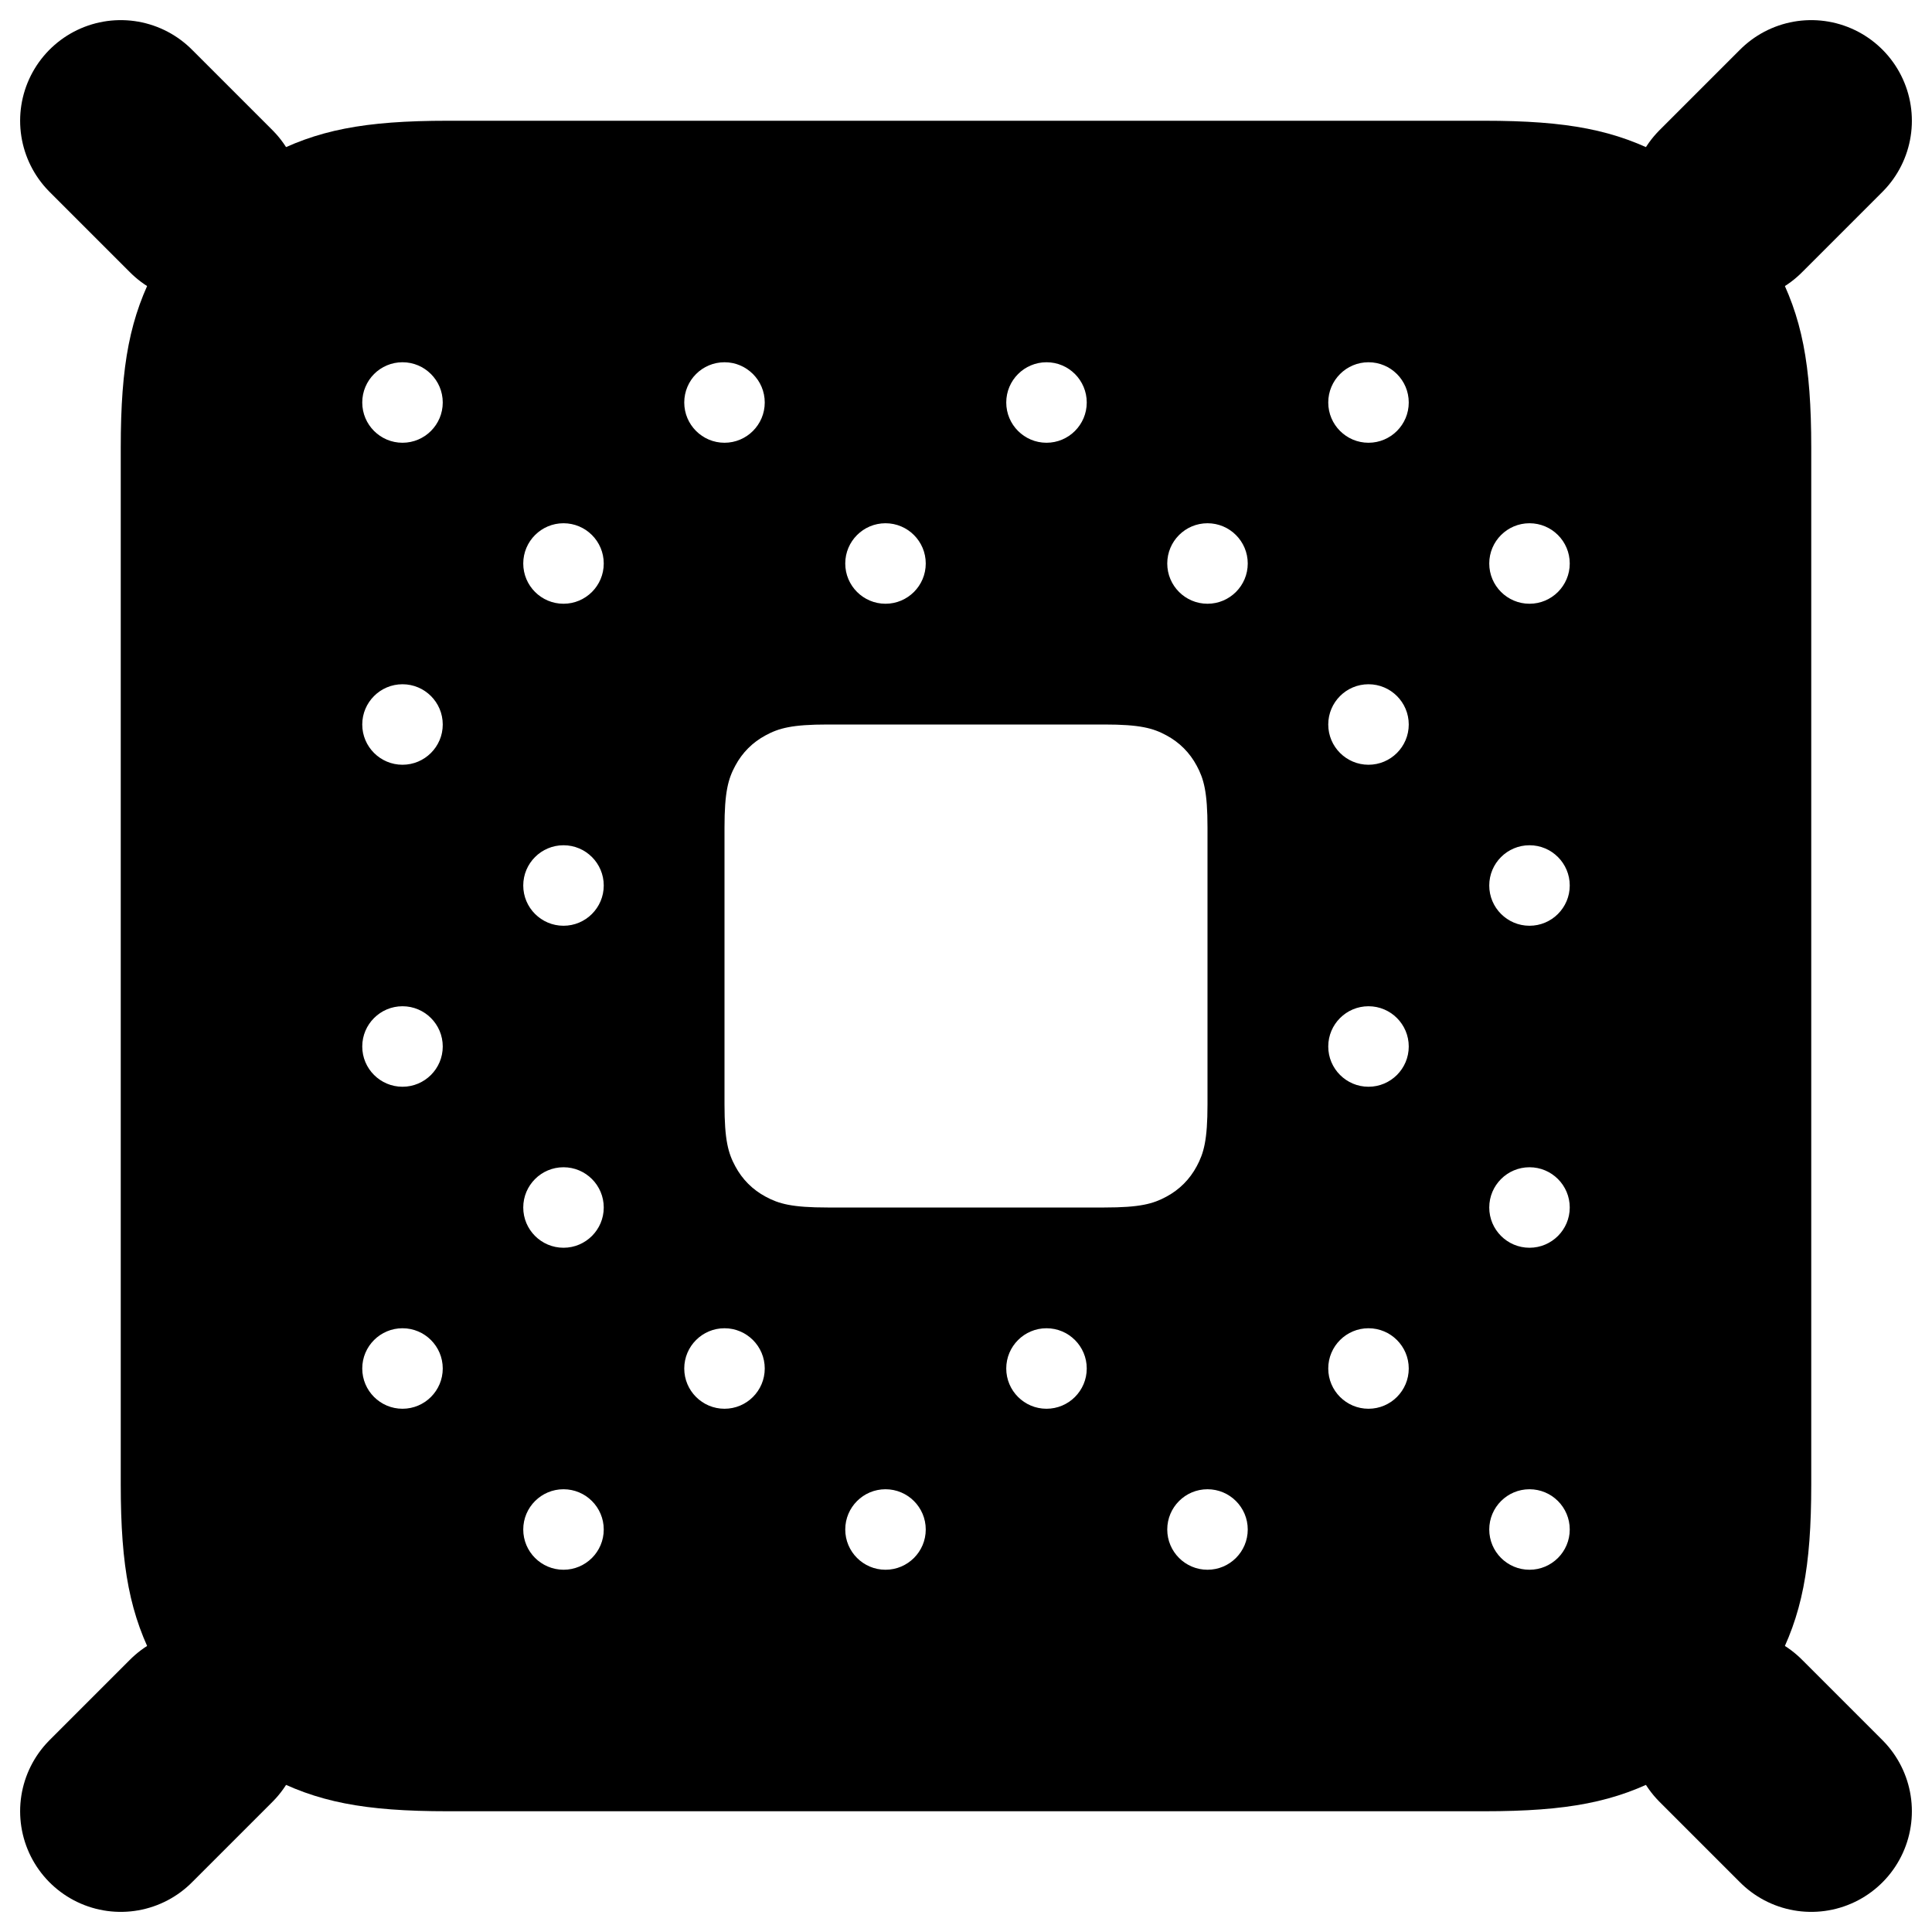 <?xml version="1.0" encoding="UTF-8"?>
<svg width="24px" height="24px" viewBox="0 0 24 24" version="1.1" xmlns="http://www.w3.org/2000/svg" xmlns:xlink="http://www.w3.org/1999/xlink">
    <title>Icons / 24 / Motherboard Alt 2</title>
    <g id="Icons-/-24-/-Motherboard-Alt-2" stroke="none" stroke-width="1" fill="none" fill-rule="evenodd">
        <path d="M18.436,1.5 C19.475,1.5 20.067,1.614 20.684,1.944 C21.272,2.259 21.741,2.728 22.056,3.316 C22.386,3.933 22.5,4.525 22.5,5.564 L22.5,18.436 C22.5,19.475 22.386,20.067 22.056,20.684 C21.741,21.272 21.272,21.741 20.684,22.056 C20.067,22.386 19.475,22.5 18.436,22.5 L5.564,22.5 C4.525,22.5 3.933,22.386 3.316,22.056 C2.728,21.741 2.259,21.272 1.944,20.684 C1.614,20.067 1.5,19.475 1.5,18.436 L1.5,5.564 C1.5,4.525 1.614,3.933 1.944,3.316 C2.259,2.728 2.728,2.259 3.316,1.944 C3.933,1.614 4.525,1.5 5.564,1.5 L18.436,1.5 Z M18.436,3 L5.564,3 C4.672,3 4.349,3.093 4.023,3.267 C3.697,3.441 3.441,3.697 3.267,4.023 C3.093,4.349 3,4.672 3,5.564 L3,18.436 C3,19.328 3.093,19.651 3.267,19.977 C3.441,20.303 3.697,20.559 4.023,20.733 C4.349,20.907 4.672,21 5.564,21 L18.436,21 C19.328,21 19.651,20.907 19.977,20.733 C20.303,20.559 20.559,20.303 20.733,19.977 C20.907,19.651 21,19.328 21,18.436 L21,5.564 C21,4.672 20.907,4.349 20.733,4.023 C20.559,3.697 20.303,3.441 19.977,3.267 C19.651,3.093 19.328,3 18.436,3 Z" id="Rectangle" fill="#000000" fill-rule="nonzero"></path>
        <path d="M18.936,2.5 C19.828,2.5 20.151,2.593 20.477,2.767 C20.803,2.941 21.059,3.197 21.233,3.523 C21.407,3.849 21.5,4.172 21.5,5.064 L21.5,18.936 C21.5,19.828 21.407,20.151 21.233,20.477 C21.059,20.803 20.803,21.059 20.477,21.233 C20.151,21.407 19.828,21.5 18.936,21.5 L5.064,21.5 C4.172,21.5 3.849,21.407 3.523,21.233 C3.197,21.059 2.941,20.803 2.767,20.477 C2.593,20.151 2.5,19.828 2.5,18.936 L2.5,5.064 C2.5,4.172 2.593,3.849 2.767,3.523 C2.941,3.197 3.197,2.941 3.523,2.767 C3.849,2.593 4.172,2.5 5.064,2.5 L18.936,2.5 Z M19,18.5 C18.724,18.5 18.5,18.724 18.5,19 C18.5,19.276 18.724,19.5 19,19.5 C19.276,19.5 19.5,19.276 19.5,19 C19.5,18.724 19.276,18.5 19,18.5 Z M15,18.5 C14.724,18.5 14.5,18.724 14.5,19 C14.5,19.276 14.724,19.5 15,19.5 C15.276,19.5 15.5,19.276 15.5,19 C15.5,18.724 15.276,18.5 15,18.5 Z M11,18.5 C10.724,18.5 10.5,18.724 10.5,19 C10.5,19.276 10.724,19.5 11,19.5 C11.276,19.5 11.5,19.276 11.5,19 C11.5,18.724 11.276,18.5 11,18.5 Z M7,18.5 C6.724,18.5 6.5,18.724 6.5,19 C6.5,19.276 6.724,19.5 7,19.5 C7.276,19.5 7.5,19.276 7.5,19 C7.5,18.724 7.276,18.5 7,18.5 Z M17,16.5 C16.724,16.5 16.5,16.724 16.5,17 C16.5,17.276 16.724,17.5 17,17.5 C17.276,17.5 17.5,17.276 17.5,17 C17.5,16.724 17.276,16.5 17,16.5 Z M13,16.5 C12.724,16.5 12.5,16.724 12.5,17 C12.5,17.276 12.724,17.5 13,17.5 C13.276,17.5 13.5,17.276 13.5,17 C13.5,16.724 13.276,16.5 13,16.5 Z M9,16.5 C8.724,16.5 8.5,16.724 8.5,17 C8.5,17.276 8.724,17.5 9,17.5 C9.276,17.5 9.5,17.276 9.5,17 C9.5,16.724 9.276,16.5 9,16.5 Z M5,16.5 C4.724,16.5 4.5,16.724 4.5,17 C4.5,17.276 4.724,17.5 5,17.5 C5.276,17.5 5.5,17.276 5.5,17 C5.5,16.724 5.276,16.5 5,16.5 Z M19,14.5 C18.724,14.5 18.5,14.724 18.5,15 C18.5,15.276 18.724,15.5 19,15.5 C19.276,15.5 19.5,15.276 19.5,15 C19.5,14.724 19.276,14.5 19,14.5 Z M7,14.5 C6.724,14.5 6.5,14.724 6.5,15 C6.5,15.276 6.724,15.5 7,15.5 C7.276,15.5 7.5,15.276 7.5,15 C7.5,14.724 7.276,14.5 7,14.5 Z M13.718,9 L10.282,9 C9.836,9 9.675,9.046 9.512,9.134 C9.349,9.221 9.221,9.349 9.134,9.512 C9.046,9.675 9,9.836 9,10.282 L9,13.718 C9,14.164 9.046,14.325 9.134,14.488 C9.221,14.651 9.349,14.779 9.512,14.866 C9.675,14.954 9.836,15 10.282,15 L13.718,15 C14.164,15 14.325,14.954 14.488,14.866 C14.651,14.779 14.779,14.651 14.866,14.488 C14.954,14.325 15,14.164 15,13.718 L15,10.282 C15,9.836 14.954,9.675 14.866,9.512 C14.779,9.349 14.651,9.221 14.488,9.134 C14.325,9.046 14.164,9 13.718,9 Z M17,12.5 C16.724,12.5 16.5,12.724 16.5,13 C16.5,13.276 16.724,13.5 17,13.5 C17.276,13.5 17.5,13.276 17.5,13 C17.5,12.724 17.276,12.5 17,12.5 Z M5,12.5 C4.724,12.5 4.5,12.724 4.5,13 C4.5,13.276 4.724,13.5 5,13.5 C5.276,13.5 5.5,13.276 5.5,13 C5.5,12.724 5.276,12.5 5,12.5 Z M19,10.5 C18.724,10.5 18.5,10.724 18.5,11 C18.5,11.276 18.724,11.5 19,11.5 C19.276,11.5 19.5,11.276 19.5,11 C19.5,10.724 19.276,10.5 19,10.5 Z M7,10.5 C6.724,10.5 6.5,10.724 6.5,11 C6.5,11.276 6.724,11.5 7,11.5 C7.276,11.5 7.5,11.276 7.5,11 C7.5,10.724 7.276,10.5 7,10.5 Z M17,8.5 C16.724,8.5 16.5,8.724 16.5,9 C16.5,9.276 16.724,9.5 17,9.5 C17.276,9.5 17.5,9.276 17.5,9 C17.5,8.724 17.276,8.5 17,8.5 Z M5,8.5 C4.724,8.5 4.5,8.724 4.5,9 C4.5,9.276 4.724,9.5 5,9.5 C5.276,9.5 5.5,9.276 5.5,9 C5.5,8.724 5.276,8.5 5,8.5 Z M19,6.5 C18.724,6.5 18.5,6.724 18.5,7 C18.5,7.276 18.724,7.5 19,7.5 C19.276,7.5 19.5,7.276 19.5,7 C19.5,6.724 19.276,6.5 19,6.5 Z M15,6.5 C14.724,6.5 14.5,6.724 14.5,7 C14.5,7.276 14.724,7.5 15,7.5 C15.276,7.5 15.5,7.276 15.5,7 C15.5,6.724 15.276,6.5 15,6.5 Z M11,6.5 C10.724,6.5 10.5,6.724 10.5,7 C10.5,7.276 10.724,7.5 11,7.5 C11.276,7.5 11.5,7.276 11.5,7 C11.5,6.724 11.276,6.5 11,6.5 Z M7,6.5 C6.724,6.5 6.5,6.724 6.5,7 C6.5,7.276 6.724,7.5 7,7.5 C7.276,7.5 7.5,7.276 7.5,7 C7.5,6.724 7.276,6.5 7,6.5 Z M17,4.5 C16.724,4.5 16.5,4.724 16.5,5 C16.5,5.276 16.724,5.5 17,5.5 C17.276,5.5 17.5,5.276 17.5,5 C17.5,4.724 17.276,4.5 17,4.5 Z M13,4.5 C12.724,4.5 12.5,4.724 12.5,5 C12.5,5.276 12.724,5.5 13,5.5 C13.276,5.5 13.5,5.276 13.5,5 C13.5,4.724 13.276,4.5 13,4.5 Z M9,4.5 C8.724,4.5 8.5,4.724 8.5,5 C8.5,5.276 8.724,5.5 9,5.5 C9.276,5.5 9.5,5.276 9.5,5 C9.5,4.724 9.276,4.5 9,4.5 Z M5,4.5 C4.724,4.5 4.5,4.724 4.5,5 C4.5,5.276 4.724,5.5 5,5.5 C5.276,5.5 5.5,5.276 5.5,5 C5.5,4.724 5.276,4.5 5,4.5 Z" id="Combined-Shape" fill="#000000"></path>
        <line x1="1.5" y1="21.5" x2="2.5" y2="22.5" id="Path-4" stroke="#000000" stroke-width="2.5" stroke-linecap="round" stroke-linejoin="round" transform="translate(2, 22) scale(-1, 1) translate(-2, -22)"></line>
        <line x1="21.5" y1="21.5" x2="22.5" y2="22.5" id="Path-4" stroke="#000000" stroke-width="2.5" stroke-linecap="round" stroke-linejoin="round"></line>
        <line x1="21.5" y1="1.5" x2="22.5" y2="2.5" id="Path-4" stroke="#000000" stroke-width="2.5" stroke-linecap="round" stroke-linejoin="round" transform="translate(22, 2) scale(-1, 1) translate(-22, -2)"></line>
        <line x1="1.5" y1="1.5" x2="2.5" y2="2.5" id="Path-4" stroke="#000000" stroke-width="2.5" stroke-linecap="round" stroke-linejoin="round"></line>
    </g>
</svg>